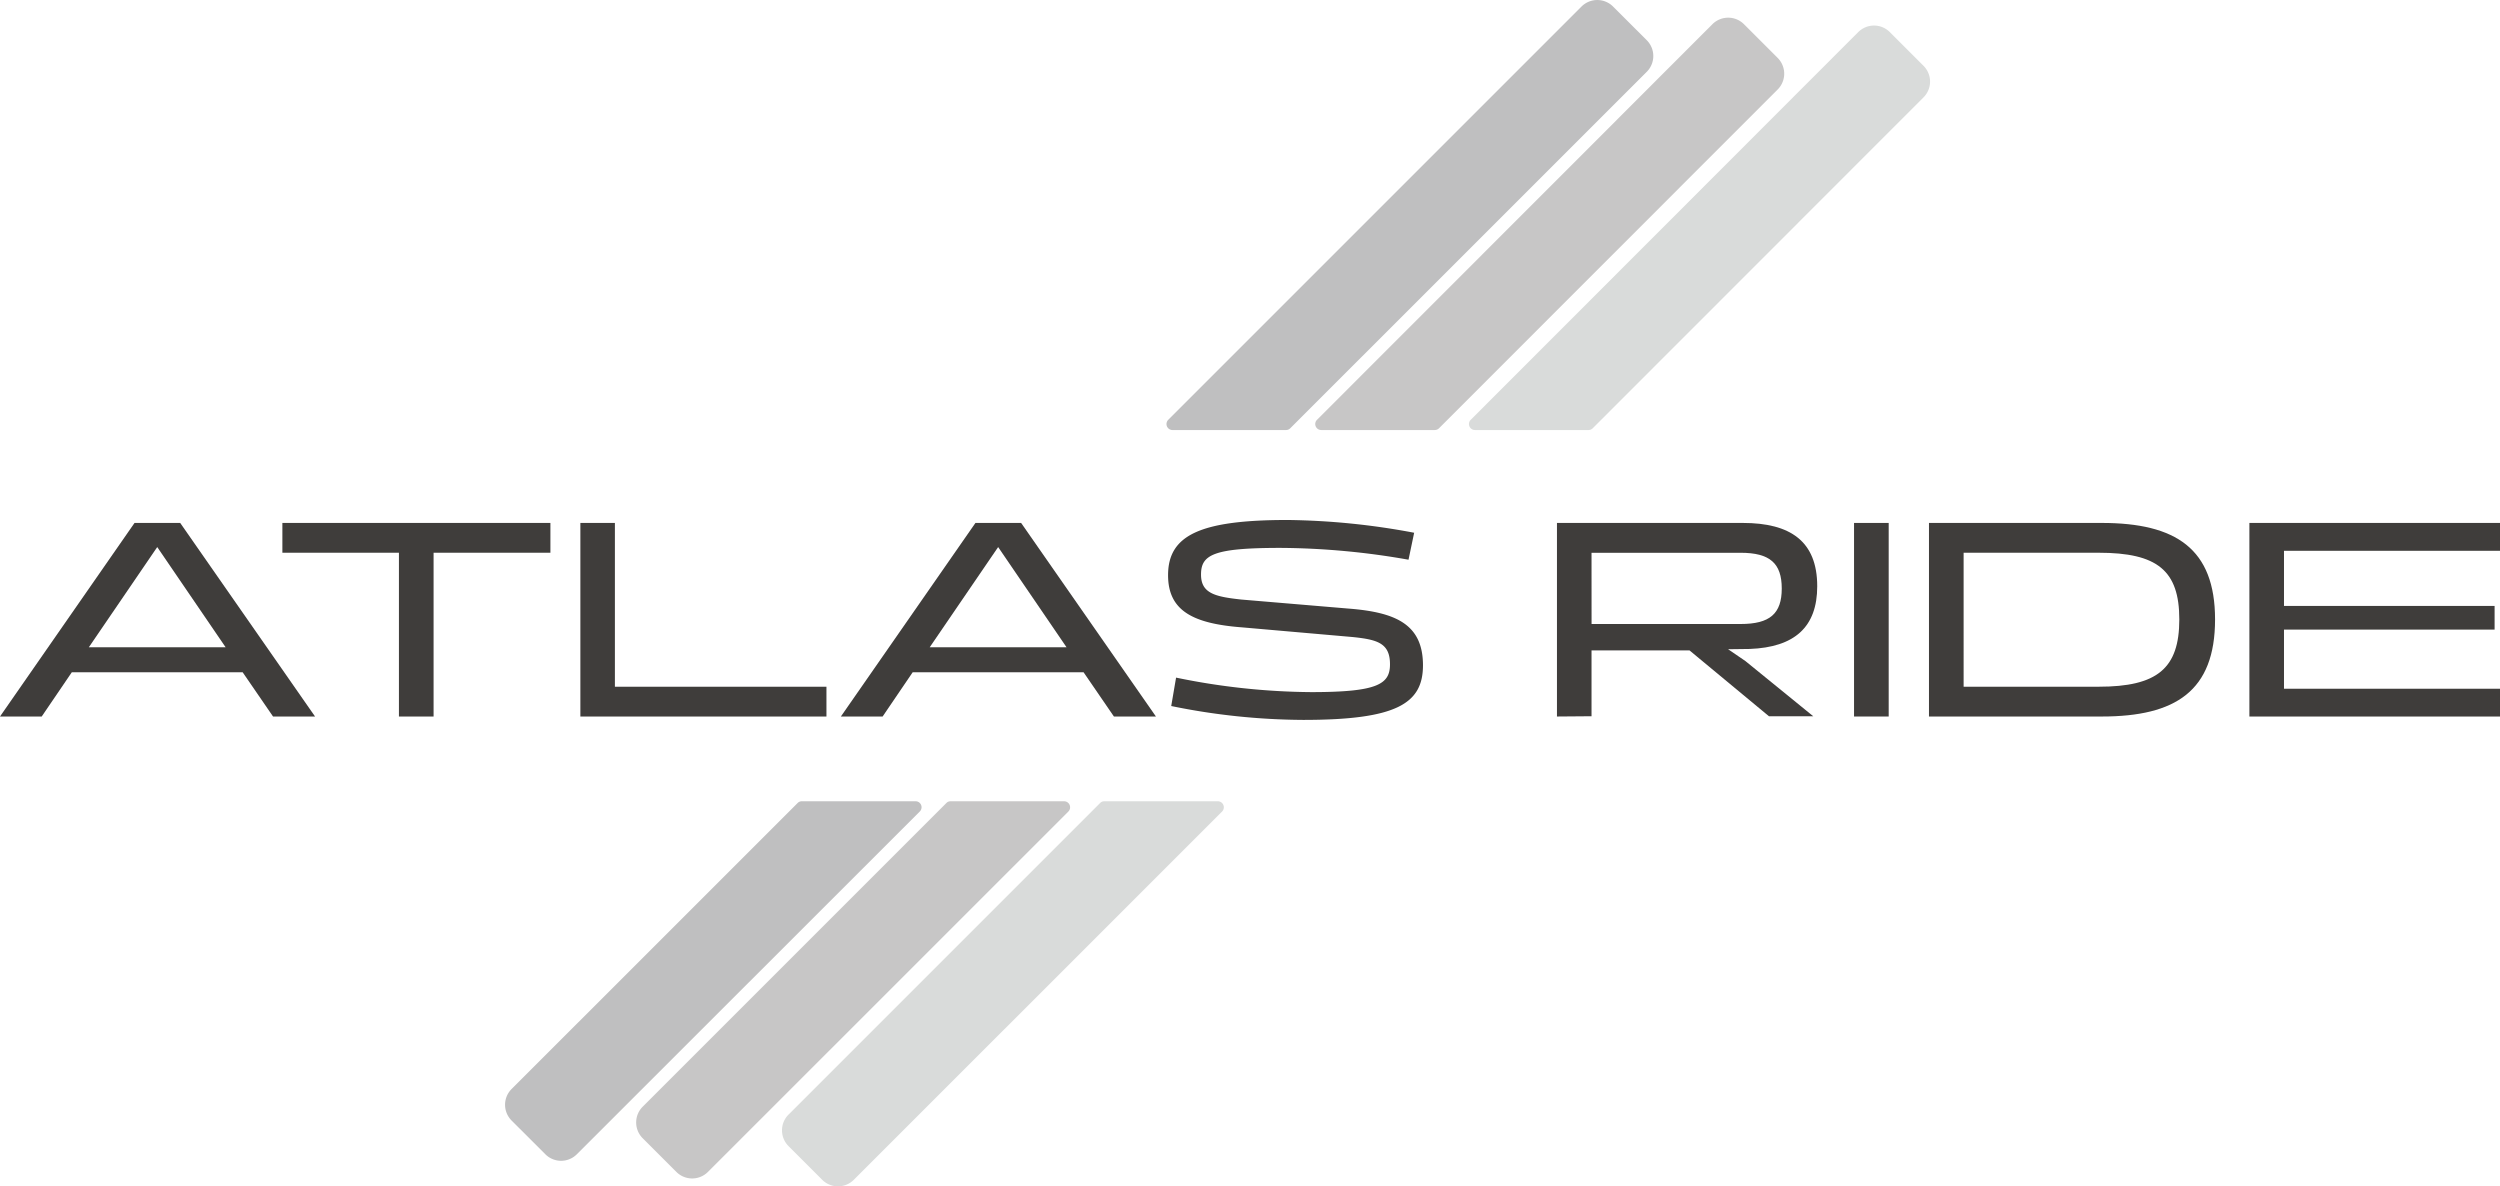 <svg xmlns="http://www.w3.org/2000/svg" viewBox="0 0 634.25 300.98"><defs><style>.cls-1{fill:#242426;}.cls-1,.cls-2,.cls-3{opacity:0.29;}.cls-2,.cls-4{fill:#3f3d3b;}.cls-3{fill:#7e8382;}</style></defs><g id="Layer_2" data-name="Layer 2"><g id="Layer_1-2" data-name="Layer 1"><path class="cls-1" d="M417.79,18.21a5.67,5.67,0,0,0,0-8l-8.56-8.55a5.66,5.66,0,0,0-8,0L296.39,106.5a1.52,1.52,0,0,0,1.07,2.6h28.81a1.49,1.49,0,0,0,1.07-.45Z"/><path class="cls-1" d="M129.79,276.28a5.66,5.66,0,0,0,0,8l8.56,8.55a5.64,5.64,0,0,0,8,0l87-86.95a1.52,1.52,0,0,0-1.07-2.6H203.42a1.49,1.49,0,0,0-1.07.45Z"/><path class="cls-2" d="M163.05,280.77a5.66,5.66,0,0,0,0,8l8.55,8.55a5.66,5.66,0,0,0,8,0l91.45-91.44a1.53,1.53,0,0,0-1.08-2.6h-28.8a1.5,1.5,0,0,0-1.08.45Z"/><path class="cls-2" d="M451,22.7a5.66,5.66,0,0,0,0-8l-8.56-8.56a5.66,5.66,0,0,0-8,0L334.13,106.5a1.52,1.52,0,0,0,1.08,2.6H364a1.51,1.51,0,0,0,1.08-.45Z"/><path class="cls-3" d="M488,24.7a5.66,5.66,0,0,0,0-8l-8.56-8.56a5.66,5.66,0,0,0-8,0L373.13,106.5a1.52,1.52,0,0,0,1.08,2.6H403a1.51,1.51,0,0,0,1.08-.45Z"/><path class="cls-3" d="M200.05,282.77a5.66,5.66,0,0,0,0,8l8.55,8.55a5.66,5.66,0,0,0,8,0l93.45-93.44a1.53,1.53,0,0,0-1.08-2.6h-28.8a1.5,1.5,0,0,0-1.08.45Z"/><path class="cls-4" d="M61.56,170.55H18.22l-7.64,11.23H0l34.13-49.11H45.72l34.21,49.11H69.27Zm-4.32-6.34L39.89,138.79,22.54,164.21Z"/><path class="cls-4" d="M71.64,140.23v-7.56h68v7.56H110v41.55h-8.79V140.23Z"/><path class="cls-4" d="M209.67,174.22v7.56H147.24V132.67H156v41.55Z"/><path class="cls-4" d="M274.9,170.55H231.55l-7.63,11.23H213.33l34.14-49.11h11.59l34.2,49.11H282.6Zm-4.32-6.34-17.35-25.42-17.36,25.42Z"/><path class="cls-4" d="M330.62,182.64a169.86,169.86,0,0,1-33.48-3.52l1.23-7.21a174.38,174.38,0,0,0,34.27,3.68c16.85,0,20-2,20-7.06,0-5.4-3.24-6.26-9.43-6.91l-28-2.45c-12.61-.94-18.87-4.25-18.87-13.25,0-10.15,8.14-14,30.31-14a182.74,182.74,0,0,1,32.12,3.24L357.34,142a191.28,191.28,0,0,0-32.48-3c-17,0-20.16,1.72-20.16,6.76,0,4.76,3.53,5.62,10.16,6.34l27.29,2.3c12,.94,18.86,4,18.86,14.41C361,178.54,354.24,182.64,330.62,182.64Z"/><path class="cls-4" d="M395,181.78V132.67h47.16c12,0,18.87,4.61,18.87,16.06,0,10.37-5.76,15.48-17.14,15.91l-5.47.07,4.39,3,17.21,14H448.78l-20.16-16.71H403.77v16.71Zm8.78-23.47h37.81c7.41,0,10.44-2.6,10.44-9s-3-9.07-10.44-9.07H403.77Z"/><path class="cls-4" d="M470.37,181.78V132.67h8.79v49.11Z"/><path class="cls-4" d="M489.38,181.78V132.67h43.85c18.8,0,28.73,6.55,28.73,24.48,0,18.15-10,24.63-28.73,24.63Zm8.79-7.56h34.27c14.83,0,20.45-4.61,20.45-17.07s-5.62-16.92-20.45-16.92H498.17Z"/><path class="cls-4" d="M570.67,181.78V132.67h63.58v7.06h-54.8v14h53.43v6H579.45v15h54.8v7.06Z"/></g></g></svg>